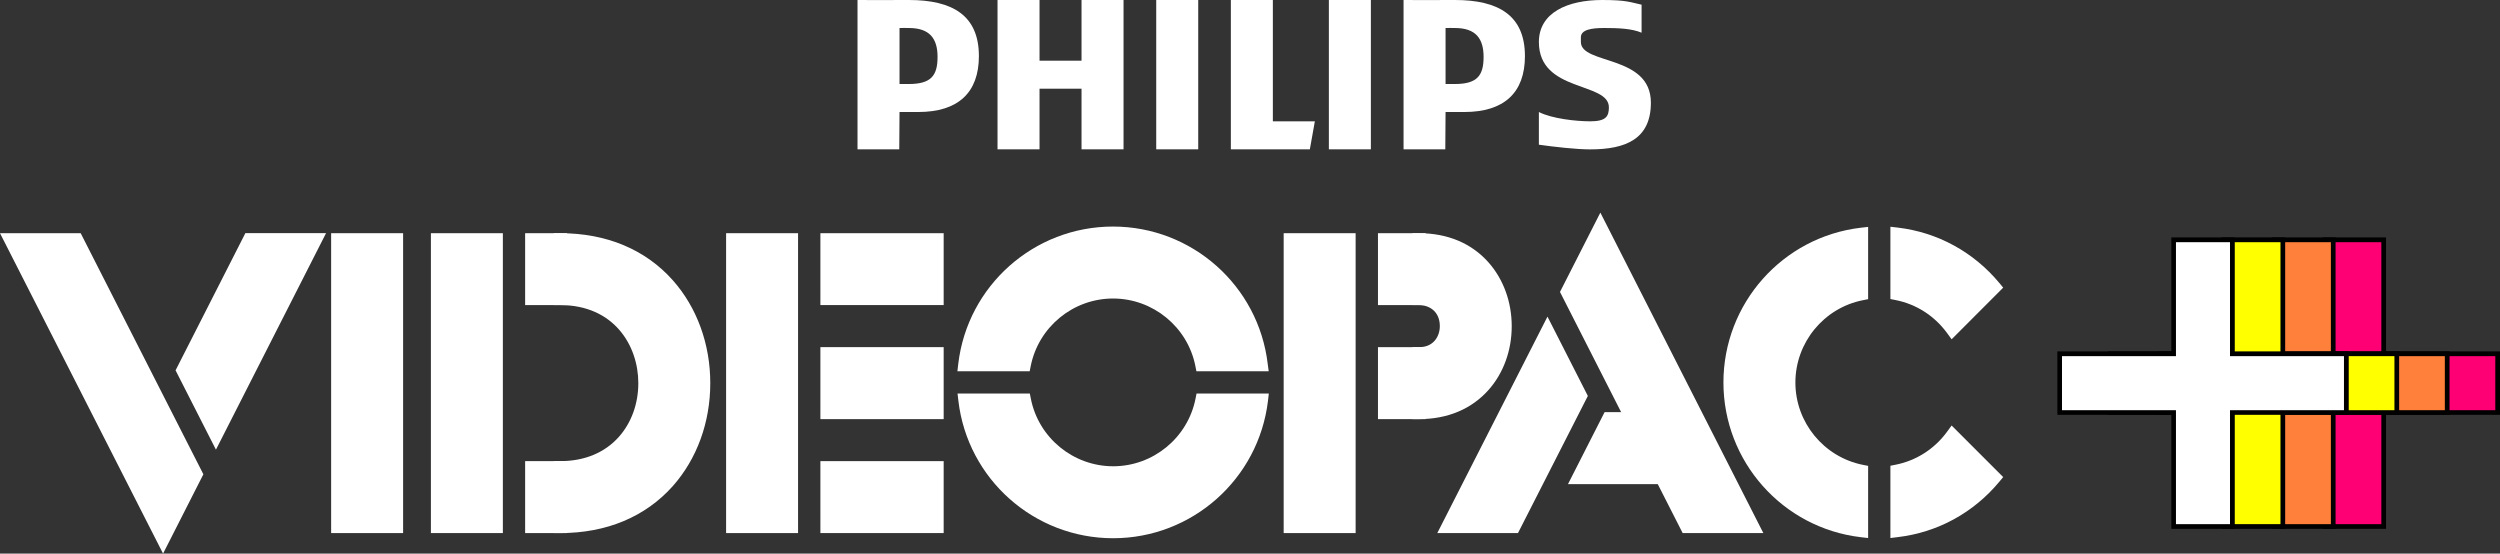 <?xml version="1.0" encoding="utf-8"?>
<!-- Generator: Adobe Illustrator 26.0.2, SVG Export Plug-In . SVG Version: 6.00 Build 0)  -->
<svg version="1.1" xmlns="http://www.w3.org/2000/svg" xmlns:xlink="http://www.w3.org/1999/xlink" x="0px" y="0px"
	 viewBox="0 0 3839 850.1" style="enable-background:new 0 0 3839 850.1;" xml:space="preserve">
<rect x="0" y="0" width="3839" height="850.1" fill="#333333" stroke="none"/>
<style type="text/css">
	.st0{display:none;}
	.st1{display:inline;}
	.st2{fill:#FF1F1F;}
	.st3{fill:#FFFFFF;}
	.st4{fill:#FF1F1F;stroke:#FF1F1F;stroke-width:12.937;stroke-miterlimit:10;}
	.st5{fill:none;stroke:#FF1F1F;stroke-width:12.937;stroke-miterlimit:10;}
	.st6{fill:#FF1F1F;stroke:#000000;stroke-width:4.593;stroke-miterlimit:10;}
	.st7{fill:#FF6A15;stroke:#000000;stroke-width:4.593;stroke-miterlimit:10;}
	.st8{fill:#FFB40A;stroke:#000000;stroke-width:4.593;stroke-miterlimit:10;}
	.st9{fill:#FFFF00;stroke:#000000;stroke-width:4.593;stroke-miterlimit:10;}
	.st10{fill:#FFFFFF;stroke:#FFFFFF;stroke-width:12.937;stroke-miterlimit:10;}
	.st11{fill:none;stroke:#FFFFFF;stroke-width:12.937;stroke-miterlimit:10;}
	.st12{fill:#FF0074;stroke:#000000;stroke-width:4.593;stroke-miterlimit:10;}
	.st13{fill:#FF803A;stroke:#000000;stroke-width:4.593;stroke-miterlimit:10;}
	.st14{fill:#FFFFFF;stroke:#000000;stroke-width:4.593;stroke-miterlimit:10;}
	.st15{fill:#FF0074;stroke:#000000;stroke-width:7.253;stroke-miterlimit:10;}
	.st16{fill:#FF803A;stroke:#000000;stroke-width:7.253;stroke-miterlimit:10;}
	.st17{fill:#FFFF00;stroke:#000000;stroke-width:7.253;stroke-miterlimit:10;}
	.st18{fill:#FFFFFF;stroke:#000000;stroke-width:7.253;stroke-miterlimit:10;}
	.st19{fill:#FF1F1F;stroke:#000000;stroke-width:6.698;stroke-miterlimit:10;}
	.st20{fill:#FF6A15;stroke:#000000;stroke-width:6.698;stroke-miterlimit:10;}
	.st21{fill:#FFB40A;stroke:#000000;stroke-width:6.698;stroke-miterlimit:10;}
	.st22{fill:#FFFF00;stroke:#000000;stroke-width:6.698;stroke-miterlimit:10;}
	.st23{fill:#FF1F1F;stroke:#FF1F1F;stroke-width:20.346;stroke-miterlimit:10;}
	.st24{fill:none;stroke:#FF1F1F;stroke-width:20.346;stroke-miterlimit:10;}
	.st25{fill:#FF1F1F;stroke:#000000;stroke-width:7.222;stroke-miterlimit:10;}
	.st26{fill:#FF6A15;stroke:#000000;stroke-width:7.222;stroke-miterlimit:10;}
	.st27{fill:#FFB40A;stroke:#000000;stroke-width:7.222;stroke-miterlimit:10;}
	.st28{fill:#FFFF00;stroke:#000000;stroke-width:7.222;stroke-miterlimit:10;}
	.st29{fill:#FFFFFF;stroke:#FFFFFF;stroke-width:20.346;stroke-miterlimit:10;}
	.st30{fill:none;stroke:#FFFFFF;stroke-width:20.346;stroke-miterlimit:10;}
	.st31{fill:#FF0074;stroke:#000000;stroke-width:7.222;stroke-miterlimit:10;}
	.st32{fill:#FF803A;stroke:#000000;stroke-width:7.222;stroke-miterlimit:10;}
	.st33{fill:#FFFFFF;stroke:#000000;stroke-width:7.222;stroke-miterlimit:10;}
	.st34{stroke:#000000;stroke-width:12.937;stroke-miterlimit:10;}
	.st35{fill:none;stroke:#000000;stroke-width:12.937;stroke-miterlimit:10;}
	.st36{stroke:#000000;stroke-width:20.346;stroke-miterlimit:10;}
	.st37{fill:none;stroke:#000000;stroke-width:20.346;stroke-miterlimit:10;}
	.st38{fill:none;stroke:#000000;stroke-width:7.253;stroke-miterlimit:10;}
	.st39{fill:none;stroke:#000000;stroke-width:4.593;stroke-miterlimit:10;}
	.st40{fill:none;stroke:#000000;stroke-width:7.222;stroke-miterlimit:10;}
	.st41{fill:none;stroke:#FFFFFF;stroke-width:7.253;stroke-miterlimit:10;}
	.st42{fill:none;stroke:#FFFFFF;stroke-width:4.593;stroke-miterlimit:10;}
	.st43{fill:none;stroke:#FFFFFF;stroke-width:7.222;stroke-miterlimit:10;}
	.st44{fill:#FF1F1F;stroke:#000000;stroke-width:4.58;stroke-miterlimit:10;}
	.st45{fill:#FF6A15;stroke:#000000;stroke-width:4.58;stroke-miterlimit:10;}
	.st46{fill:#FFB40A;stroke:#000000;stroke-width:4.58;stroke-miterlimit:10;}
	.st47{fill:#FFFF00;stroke:#000000;stroke-width:4.58;stroke-miterlimit:10;}
	.st48{fill:#FF0074;stroke:#000000;stroke-width:4.58;stroke-miterlimit:10;}
	.st49{fill:#FF803A;stroke:#000000;stroke-width:4.58;stroke-miterlimit:10;}
	.st50{fill:#FFFFFF;stroke:#000000;stroke-width:4.58;stroke-miterlimit:10;}
	.st51{fill:#FF0074;}
	.st52{fill:#FF803A;}
	.st53{fill:#FFFF00;}
	.st54{fill:#FF6A15;}
	.st55{fill:#FFB40A;}
	.st56{fill:none;stroke:#000000;stroke-width:4.58;stroke-miterlimit:10;}
	.st57{fill:none;stroke:#FFFFFF;stroke-width:4.58;stroke-miterlimit:10;}
</style>
<g id="copy_with_strokes" class="st0">
	<g class="st1">
		
			<rect x="786.2" y="626.4" transform="matrix(-1.836970e-16 1 -1 -1.836970e-16 1480.01 -183.136)" class="st29" width="90.7" height="44.2"/>
		
			<rect x="1304.8" y="563.4" transform="matrix(-1.836970e-16 1 -1 -1.836970e-16 1998.63 -701.756)" class="st29" width="90.7" height="170"/>
		
			<rect x="2107.3" y="621.8" transform="matrix(-1.836970e-16 1 -1 -1.836970e-16 2801.07 -1504.2)" class="st29" width="90.7" height="53.3"/>
		<path class="st29" d="M3002.6,741.1l64.6-64.6c-36.8-44.4-89.9-74.8-150.2-82v91.8C2952.1,693.2,2982.3,713.3,3002.6,741.1z"/>
		<g>
			<rect x="510" y="603.1" class="st29" width="90.7" height="442.6"/>
			<rect x="664" y="603.1" class="st29" width="90.7" height="442.6"/>
			<g>
				<path class="st3" d="M853.7,1045.7c0-30.2,0-60.5,0-90.7c174.1,0,174.1-261.2,0-261.2c0-30.2,0-60.5,0-90.7
					C1148.7,603.1,1148.7,1045.7,853.7,1045.7z"/>
				<path class="st30" d="M853.7,1045.7c0-30.2,0-60.5,0-90.7c174.1,0,174.1-261.2,0-261.2c0-30.2,0-60.5,0-90.7
					C1148.7,603.1,1148.7,1045.7,853.7,1045.7z"/>
			</g>
			<rect x="1119.7" y="603.1" class="st29" width="90.7" height="442.6"/>
			
				<rect x="1304.8" y="739.4" transform="matrix(-1.836970e-16 1 -1 -1.836970e-16 2174.578 -525.808)" class="st29" width="90.7" height="170"/>
			
				<rect x="2107.3" y="797.7" transform="matrix(-1.836970e-16 1 -1 -1.836970e-16 2977.018 -1328.253)" class="st29" width="90.7" height="53.3"/>
			<rect x="1980.5" y="603.1" class="st29" width="90.7" height="442.6"/>
			<path class="st29" d="M2179.3,869.7c0-30.3,0-60.4,0-90.7c56.2,0,56.2-85.3,0-85.3c0-30.3,0-60.4,0-90.7
				C2356.4,603.1,2356.4,869.7,2179.3,869.7z"/>
			<path class="st29" d="M1569.9,795.9c12.7-64,69.2-112.3,137-112.3c67.8,0,124.3,48.3,137,112.3h91.8
				c-13.6-114.3-110.8-203-228.8-203c-118,0-215.2,88.7-228.8,203H1569.9z"/>
			<path class="st29" d="M1843.9,850.7c-12.7,64-69.2,112.3-137,112.3c-67.8,0-124.3-48.3-137-112.3h-91.8
				c13.6,114.3,110.8,203,228.8,203c118,0,215.2-88.7,228.8-203H1843.9z"/>
			<polygon class="st29" points="373.7,603.1 271.1,804.7 322,904.7 475.5,603.1 			"/>
			<polygon class="st29" points="240.4,865.1 107,603.1 5.3,603.1 240.4,1065.1 291.2,965.1 240.4,865.1 			"/>
			<path class="st29" d="M2862.3,960.3c-64-12.7-112.3-69.2-112.3-137c0-67.8,48.3-124.3,112.3-137v-91.8
				c-114.3,13.6-203,110.8-203,228.8s88.7,215.2,203,228.8V960.3z"/>
			<polygon class="st29" points="2325.8,1045.7 2428.3,844.1 2377.5,744.1 2224,1045.7 			"/>
			<polygon class="st29" points="2459.1,783.7 2592.4,1045.7 2694.2,1045.7 2459.1,583.7 2408.2,683.7 2459.1,783.7 			"/>
			<g>
				<g>
					<polygon class="st31" points="3844.3,779 3668.3,779 3668.3,603.1 3577.6,603.1 3577.6,779 3401.7,779 3401.7,869.7 
						3577.6,869.7 3577.6,1045.7 3668.3,1045.7 3668.3,869.7 3844.3,869.7 					"/>
					<polygon class="st32" points="3766.4,779 3590.5,779 3590.5,603.1 3499.8,603.1 3499.8,779 3323.8,779 3323.8,869.7 
						3499.8,869.7 3499.8,1045.7 3590.5,1045.7 3590.5,869.7 3766.4,869.7 					"/>
					<polygon class="st28" points="3688.6,779 3512.6,779 3512.6,603.1 3421.9,603.1 3421.9,779 3246,779 3246,869.7 3421.9,869.7 
						3421.9,1045.7 3512.6,1045.7 3512.6,869.7 3688.6,869.7 					"/>
				</g>
				<polygon class="st33" points="3610.7,779 3434.8,779 3434.8,603.1 3344.1,603.1 3344.1,779 3168.2,779 3168.2,869.7 
					3344.1,869.7 3344.1,1045.7 3434.8,1045.7 3434.8,869.7 3610.7,869.7 				"/>
			</g>
		</g>
		<g>
			<path class="st3" d="M2234.6,233c-26.2,0-79.2,0.3-79.2,0v230.5h64.4l0.4-57.6h28.8c61.4,0,93.7-29.6,93.7-86.4
				C2342.6,257,2302.3,233,2234.6,233z M2234.6,362.6h-14.4v-86.4c3.8-0.2,11,0,14.4,0c32.5,0,44.3,16.6,44.3,44.6
				C2278.9,349.7,2268.9,362.6,2234.6,362.6z"/>
			<polygon class="st3" points="1658.2,463.5 1658.2,369.8 1593.4,369.8 1593.4,463.5 1528.6,463.5 1528.6,233 1593.4,233 
				1593.4,326.6 1658.2,326.6 1658.2,233 1723.1,233 1723.1,463.5 			"/>
			<polygon class="st3" points="1773.5,463.5 1773.5,233 1831.1,233 1838.3,233 1838.3,463.5 			"/>
			<polygon class="st3" points="2010.7,463.5 1888.8,463.5 1888.8,233 1953.6,233 1953.6,420.3 2018.4,420.3 			"/>
			<rect x="2040" y="233" class="st3" width="64.8" height="230.5"/>
			<path class="st3" d="M2429.1,290.6v7.2c0,35.4,108,19.1,108,93.6c0,55.9-38.5,72-93.6,72c-21.7,0-56.7-4-79.2-7.2v-50.4
				c19.9,10.2,57.6,14.4,79.2,14.4c24.4,0,28.8-7.6,28.8-21.6c0-39.7-108.1-22.6-108.1-100.9c0-45.4,44.4-64.8,97.7-64.8
				c37.8,0,43.6,3.5,60.8,7.2v43.2c-15.4-6.5-36.8-7.2-57.6-7.2C2446.1,276.2,2429.1,278.5,2429.1,290.6z"/>
			<path class="st3" d="M1391.7,233c-26.2,0-79.2,0.3-79.2,0v230.5h64.5l0.4-57.6h28.8c61.4,0,93.7-29.6,93.7-86.4
				C1499.7,257,1459.4,233,1391.7,233z M1391.7,362.6h-14.4v-86.4c3.9-0.2,11,0,14.4,0c32.5,0,44.3,16.6,44.3,44.6
				C1436,349.7,1426,362.6,1391.7,362.6z"/>
		</g>
	</g>
</g>
<g id="Layer_1">
	<g>
		<g>
			
				<rect x="793.4" y="391.3" transform="matrix(-1.836970e-16 1 -1 -1.836970e-16 1251.784 -425.168)" class="st3" width="90.2" height="43.9"/>
			<path class="st3" d="M870.6,468.5h-64.2V358.1h64.2V468.5z M826.6,448.3h23.7v-70h-23.7V448.3z"/>
		</g>
		<g>
			
				<rect x="1309.3" y="328.8" transform="matrix(-1.836970e-16 1 -1 -1.836970e-16 1767.69 -941.073)" class="st3" width="90.2" height="169.1"/>
			<path class="st3" d="M1449.1,468.5h-189.3V358.1h189.3V468.5z M1279.9,448.3h148.9v-70h-148.9V448.3z"/>
		</g>
		<g>
			
				<rect x="2107.5" y="386.8" transform="matrix(-1.836970e-16 1 -1 -1.836970e-16 2565.929 -1739.317)" class="st3" width="90.2" height="53"/>
			<path class="st3" d="M2189.2,468.5H2116V358.1h73.2V468.5z M2136.2,448.3h32.8v-70h-32.8V448.3z"/>
		</g>
		<g>
			<path class="st3" d="M2998.1,505.5l64.3-64.3c-36.6-44.2-89.4-74.4-149.4-81.5v91.3C2947.9,457.9,2978,477.8,2998.1,505.5z"/>
			<path class="st3" d="M2996.9,521l-7-9.6c-19.2-26.3-47.2-44.3-78.9-50.6l-8.1-1.6v-111l11.3,1.3c61.1,7.2,116.5,37.5,156,85.1
				l5.9,7.1L2996.9,521z M2923.2,442.9c29.6,7.6,55.9,24.1,75.8,47.4l49.6-49.6c-33.1-36.8-77-61-125.4-69.3V442.9z"/>
		</g>
		<g>
			<g>
				
					<rect x="793.4" y="741.4" transform="matrix(-1.836970e-16 1 -1 -1.836970e-16 1601.838 -75.115)" class="st3" width="90.2" height="43.9"/>
				<path class="st3" d="M870.6,818.6h-64.2V708.1h64.2V818.6z M826.6,798.4h23.7v-70h-23.7V798.4z"/>
			</g>
			<g>
				
					<rect x="1309.3" y="678.8" transform="matrix(-1.836970e-16 1 -1 -1.836970e-16 2117.743 -591.02)" class="st3" width="90.2" height="169.1"/>
				<path class="st3" d="M1449.1,818.6h-189.3V708.1h189.3V818.6z M1279.9,798.4h148.9v-70h-148.9V798.4z"/>
			</g>
			<g>
				<rect x="518.6" y="368.2" class="st3" width="90.2" height="440.3"/>
				<path class="st3" d="M619,818.6H508.5V358.1H619V818.6z M528.8,798.4h70v-420h-70V798.4z"/>
			</g>
			<g>
				<rect x="671.8" y="368.2" class="st3" width="90.2" height="440.3"/>
				<path class="st3" d="M772.1,818.6H661.7V358.1h110.5V818.6z M681.9,798.4h70v-420h-70V798.4z"/>
			</g>
			<g>
				<path class="st3" d="M860.4,808.5c0-30.1,0-60.1,0-90.2c173.2,0,173.2-259.8,0-259.8c0-30.1,0-60.1,0-90.2
					C1154,368.2,1154,808.5,860.4,808.5z"/>
				<g>
					<path class="st3" d="M860.4,818.6h-10.1V708.1h10.1c37.2,0,68.2-12.9,89.9-37.2c19.3-21.7,29.9-51,29.9-82.6
						c0-57.7-37.5-119.8-119.8-119.8h-10.1V358.1h10.1c71,0,130.7,25,172.7,72.2c37.1,41.8,57.6,97.9,57.6,158.1
						s-20.5,116.3-57.6,158.1C991.1,793.6,931.4,818.6,860.4,818.6z M870.6,728.1v70.1c60.6-2.2,111.4-24.7,147.4-65.2
						c33.8-38.1,52.5-89.4,52.5-144.6s-18.6-106.5-52.5-144.6c-36-40.5-86.8-63-147.4-65.2v70.1c38.7,2.2,71.3,17.2,94.9,43.7
						c22.6,25.4,35,59.5,35,96s-12.4,70.6-35,96C941.9,710.9,909.2,725.9,870.6,728.1z"/>
				</g>
			</g>
			<g>
				<rect x="1125.1" y="368.2" class="st3" width="90.2" height="440.3"/>
				<path class="st3" d="M1225.4,818.6H1115V358.1h110.5V818.6z M1135.2,798.4h70v-420h-70V798.4z"/>
			</g>
			<g>
				
					<rect x="1309.3" y="503.8" transform="matrix(-1.836970e-16 1 -1 -1.836970e-16 1942.717 -766.047)" class="st3" width="90.2" height="169.1"/>
				<path class="st3" d="M1449.1,643.6h-189.3V533.1h189.3V643.6z M1279.9,623.3h148.9v-70h-148.9V623.3z"/>
			</g>
			<g>
				
					<rect x="2107.5" y="561.8" transform="matrix(-1.836970e-16 1 -1 -1.836970e-16 2740.956 -1564.291)" class="st3" width="90.2" height="53"/>
				<path class="st3" d="M2189.2,643.6H2116V533.1h73.2V643.6z M2136.2,623.3h32.8v-70h-32.8V623.3z"/>
			</g>
			<g>
				<rect x="1981.4" y="368.2" class="st3" width="90.2" height="440.3"/>
				<path class="st3" d="M2081.7,818.6h-110.5V358.1h110.5V818.6z M1991.5,798.4h70v-420h-70V798.4z"/>
			</g>
			<g>
				<path class="st3" d="M2179.1,633.4c0-30.2,0-60,0-90.2c55.9,0,55.9-84.8,0-84.8c0-30.2,0-60,0-90.2
					C2355.4,368.2,2355.4,633.4,2179.1,633.4z"/>
				<path class="st3" d="M2179.1,643.6H2169V533.1h10.1c10.1,0,18.1-3.3,23.9-9.8c5.1-5.8,8-13.9,8-22.5c0-22.3-16-32.3-31.8-32.3
					H2169V358.1h10.1c43.8,0,80.7,15.5,106.7,44.9c22.9,25.9,35.6,60.7,35.6,97.9c0,37.2-12.6,72-35.6,97.9
					C2259.8,628.1,2222.9,643.6,2179.1,643.6z M2189.2,552.5V623c76.8-4.9,111.9-65.6,111.9-122.2c0-56.6-35.1-117.3-111.9-122.2
					v70.5c27.6,4.7,42,28.3,42,51.7c0,13.6-4.6,26.3-13,35.8C2210.7,545.2,2200.8,550.6,2189.2,552.5z"/>
			</g>
			<g>
				<path class="st3" d="M1573,560c12.7-63.7,68.9-111.7,136.3-111.7c67.4,0,123.6,48,136.3,111.7h91.3
					C1923.4,446.2,1826.6,358,1709.3,358c-117.4,0-214.1,88.2-227.6,201.9H1573z"/>
				<path class="st3" d="M1948.2,570.1h-111l-1.6-8.1c-11.9-60-65.1-103.6-126.4-103.6c-61.3,0-114.4,43.6-126.4,103.6l-1.6,8.1
					h-111l1.3-11.3c14.2-120.2,116.4-210.9,237.6-210.9c121.2,0,223.4,90.7,237.6,210.9L1948.2,570.1z M1853.6,549.8h71.5
					c-17.9-104.4-108.8-181.7-215.9-181.7c-107.1,0-198,77.3-215.9,181.7h71.5c16.8-65.2,76.3-111.7,144.4-111.7
					C1777.4,438.1,1836.8,484.6,1853.6,549.8z"/>
			</g>
			<g>
				<path class="st3" d="M1845.6,614.5c-12.7,63.7-68.9,111.7-136.3,111.7c-67.4,0-123.6-48-136.3-111.7h-91.3
					c13.5,113.7,110.2,201.9,227.6,201.9c117.4,0,214.1-88.2,227.6-201.9H1845.6z"/>
				<path class="st3" d="M1709.3,826.5c-121.2,0-223.4-90.7-237.6-210.9l-1.3-11.3h111l1.6,8.1c11.9,60,65.1,103.6,126.4,103.6
					c61.3,0,114.4-43.6,126.4-103.6l1.6-8.1h111l-1.3,11.3C1932.6,735.9,1830.5,826.5,1709.3,826.5z M1493.4,624.6
					c17.9,104.4,108.8,181.7,215.9,181.7c107.1,0,198-77.3,215.9-181.7h-71.5c-16.8,65.2-76.3,111.7-144.4,111.7
					c-68.1,0-127.5-46.5-144.4-111.7H1493.4z"/>
			</g>
			<g>
				<polygon class="st3" points="383,368.2 280.9,568.7 331.6,668.2 484.2,368.2 				"/>
				<path class="st3" d="M331.6,690.5l-62-121.8l107.2-210.7h123.9L331.6,690.5z M292.3,568.7l39.3,77.2l136.2-267.6h-78.5
					L292.3,568.7z"/>
			</g>
			<g>
				<polygon class="st3" points="250.4,628.8 117.7,368.2 16.5,368.2 250.4,827.8 301,728.3 250.4,628.8 				"/>
				<path class="st3" d="M250.4,850.1L0,358.1h123.9l127.5,250.6l0,0l60.9,119.6L250.4,850.1z M33,378.3l217.4,427.1l39.3-77.2
					l-178.1-350H33z"/>
			</g>
			<g>
				<path class="st3" d="M2858.5,723.5c-63.7-12.7-111.7-68.9-111.7-136.3c0-67.4,48-123.6,111.7-136.3v-91.3
					c-113.7,13.5-201.9,110.2-201.9,227.6s88.2,214.1,201.9,227.6V723.5z"/>
				<path class="st3" d="M2868.7,826.2l-11.3-1.3c-120.2-14.2-210.9-116.4-210.9-237.6c0-121.2,90.7-223.4,210.9-237.6l11.3-1.3v111
					l-8.1,1.6c-60,11.9-103.6,65.1-103.6,126.4c0,61.3,43.6,114.4,103.6,126.4l8.1,1.6V826.2z M2848.4,371.3
					c-104.4,17.9-181.7,108.8-181.7,215.9c0,107.1,77.3,198,181.7,215.9v-71.5c-65.2-16.8-111.7-76.3-111.7-144.4
					c0-68.1,46.5-127.5,111.7-144.4V371.3z"/>
			</g>
			<g>
				<path class="st3" d="M2998.1,669c-20.2,27.7-50.3,47.6-85.1,54.5v91.3c59.9-7.1,112.8-37.3,149.4-81.5L2998.1,669z"/>
				<path class="st3" d="M2902.9,826.2v-111l8.1-1.6c31.7-6.3,59.7-24.3,78.9-50.6l7-9.6l79.2,79.2l-5.9,7.1
					c-39.5,47.6-94.8,77.9-156,85.1L2902.9,826.2z M2923.2,731.6v71.5c48.4-8.3,92.4-32.6,125.4-69.3l-49.6-49.6
					C2979.1,707.5,2952.7,724,2923.2,731.6z"/>
			</g>
			<g>
				<polygon class="st3" points="2470.2,643.1 2424.3,733.3 2605,733.3 2586.5,643.1 				"/>
				<path class="st3" d="M2617.4,743.4h-209.6l56.2-110.5h130.8L2617.4,743.4z M2440.8,723.2h151.8l-14.3-70h-101.9L2440.8,723.2z"
					/>
			</g>
			<g>
				<polygon class="st3" points="2324.8,808.5 2426.9,607.9 2376.3,508.5 2223.6,808.5 				"/>
				<path class="st3" d="M2331,818.6h-123.9l169.2-332.4l62,121.8L2331,818.6z M2240.1,798.4h78.5l96.9-190.4l-39.3-77.2
					L2240.1,798.4z"/>
			</g>
			<g>
				<polygon class="st3" points="2457.5,547.8 2590.1,808.5 2691.3,808.5 2457.5,348.9 2406.9,448.4 2457.5,547.8 				"/>
				<path class="st3" d="M2707.8,818.6h-123.9l-127.6-250.8l0,0l-60.8-119.5l62-121.8L2707.8,818.6z M2596.3,798.4h78.5
					l-217.4-427.1l-39.3,77.2l40.4,79.5v0L2596.3,798.4z"/>
			</g>
			<g>
				<g>
					<g>
						<polygon class="st51" points="3835.4,543.2 3660.4,543.2 3660.4,368.2 3570.2,368.2 3570.2,543.2 3395.1,543.2 3395.1,633.4 
							3570.2,633.4 3570.2,808.5 3660.4,808.5 3660.4,633.4 3835.4,633.4 						"/>
						<path d="M3664,812.1h-97.4V637h-175v-97.4h175v-175h97.4v175h175V637h-175V812.1z M3573.8,804.9h83v-175h175v-83h-175v-175
							h-83v175h-175v83h175V804.9z"/>
					</g>
					<g>
						<polygon class="st52" points="3758,543.2 3582.9,543.2 3582.9,368.2 3492.7,368.2 3492.7,543.2 3317.7,543.2 3317.7,633.4 
							3492.7,633.4 3492.7,808.5 3582.9,808.5 3582.9,633.4 3758,633.4 						"/>
						<path d="M3586.5,812.1h-97.4V637h-175v-97.4h175v-175h97.4v175h175V637h-175V812.1z M3496.3,804.9h83v-175h175v-83h-175v-175
							h-83v175h-175v83h175V804.9z"/>
					</g>
					<g>
						<polygon class="st53" points="3680.5,543.2 3505.5,543.2 3505.5,368.2 3415.3,368.2 3415.3,543.2 3240.3,543.2 3240.3,633.4 
							3415.3,633.4 3415.3,808.5 3505.5,808.5 3505.5,633.4 3680.5,633.4 						"/>
						<path d="M3509.1,812.1h-97.4V637h-175v-97.4h175v-175h97.4v175h175V637h-175V812.1z M3418.9,804.9h83v-175h175v-83h-175v-175
							h-83v175h-175v83h175V804.9z"/>
					</g>
				</g>
				<g>
					<polygon class="st3" points="3603.1,543.2 3428.1,543.2 3428.1,368.2 3337.9,368.2 3337.9,543.2 3162.8,543.2 3162.8,633.4 
						3337.9,633.4 3337.9,808.5 3428.1,808.5 3428.1,633.4 3603.1,633.4 					"/>
					<path d="M3431.7,812.1h-97.4V637h-175v-97.4h175v-175h97.4v175h175V637h-175V812.1z M3341.4,804.9h83v-175h175v-83h-175v-175
						h-83v175h-175v83h175V804.9z"/>
				</g>
			</g>
		</g>
		<g>
			<path class="st3" d="M2234.1,0c-26.1,0-78.8,0.3-78.8,0v229.3h64.1l0.4-57.3h28.7c61.1,0,93.2-29.5,93.2-86
				C2341.6,23.9,2301.5,0,2234.1,0z M2234.1,129h-14.3V43c3.8-0.2,11,0,14.3,0c32.4,0,44.1,16.6,44.1,44.4
				C2278.2,116.1,2268.3,129,2234.1,129z"/>
			<polygon class="st3" points="1660.8,229.3 1660.8,136.2 1596.3,136.2 1596.3,229.3 1531.8,229.3 1531.8,0 1596.3,0 1596.3,93.2 
				1660.8,93.2 1660.8,0 1725.3,0 1725.3,229.3 			"/>
			<polygon class="st3" points="1775.5,229.3 1775.5,0 1832.8,0 1840,0 1840,229.3 			"/>
			<polygon class="st3" points="2011.4,229.3 1890.1,229.3 1890.1,0 1954.6,0 1954.6,186.3 2019.1,186.3 			"/>
			<rect x="2040.6" class="st3" width="64.5" height="229.3"/>
			<path class="st3" d="M2427.6,57.3v7.2c0,35.2,107.5,19,107.5,93.2c0,55.6-38.3,71.7-93.2,71.7c-21.6,0-56.4-4-78.8-7.2V172
				c19.8,10.2,57.3,14.3,78.8,14.3c24.3,0,28.7-7.6,28.7-21.5c0-39.5-107.5-22.5-107.5-100.3c0-45.2,44.2-64.5,97.2-64.5
				c37.6,0,43.4,3.5,60.5,7.2v43c-15.3-6.5-36.6-7.2-57.3-7.2C2444.6,43,2427.6,45.3,2427.6,57.3z"/>
			<path class="st3" d="M1395.6,0c-26.1,0-78.8,0.3-78.8,0v229.3h64.1l0.4-57.3h28.7c61.1,0,93.2-29.5,93.2-86
				C1503.1,23.9,1463.1,0,1395.6,0z M1395.6,129h-14.3V43c3.8-0.2,11,0,14.3,0c32.4,0,44.1,16.6,44.1,44.4
				C1439.7,116.1,1429.8,129,1395.6,129z"/>
		</g>
	</g>
</g>
</svg>
